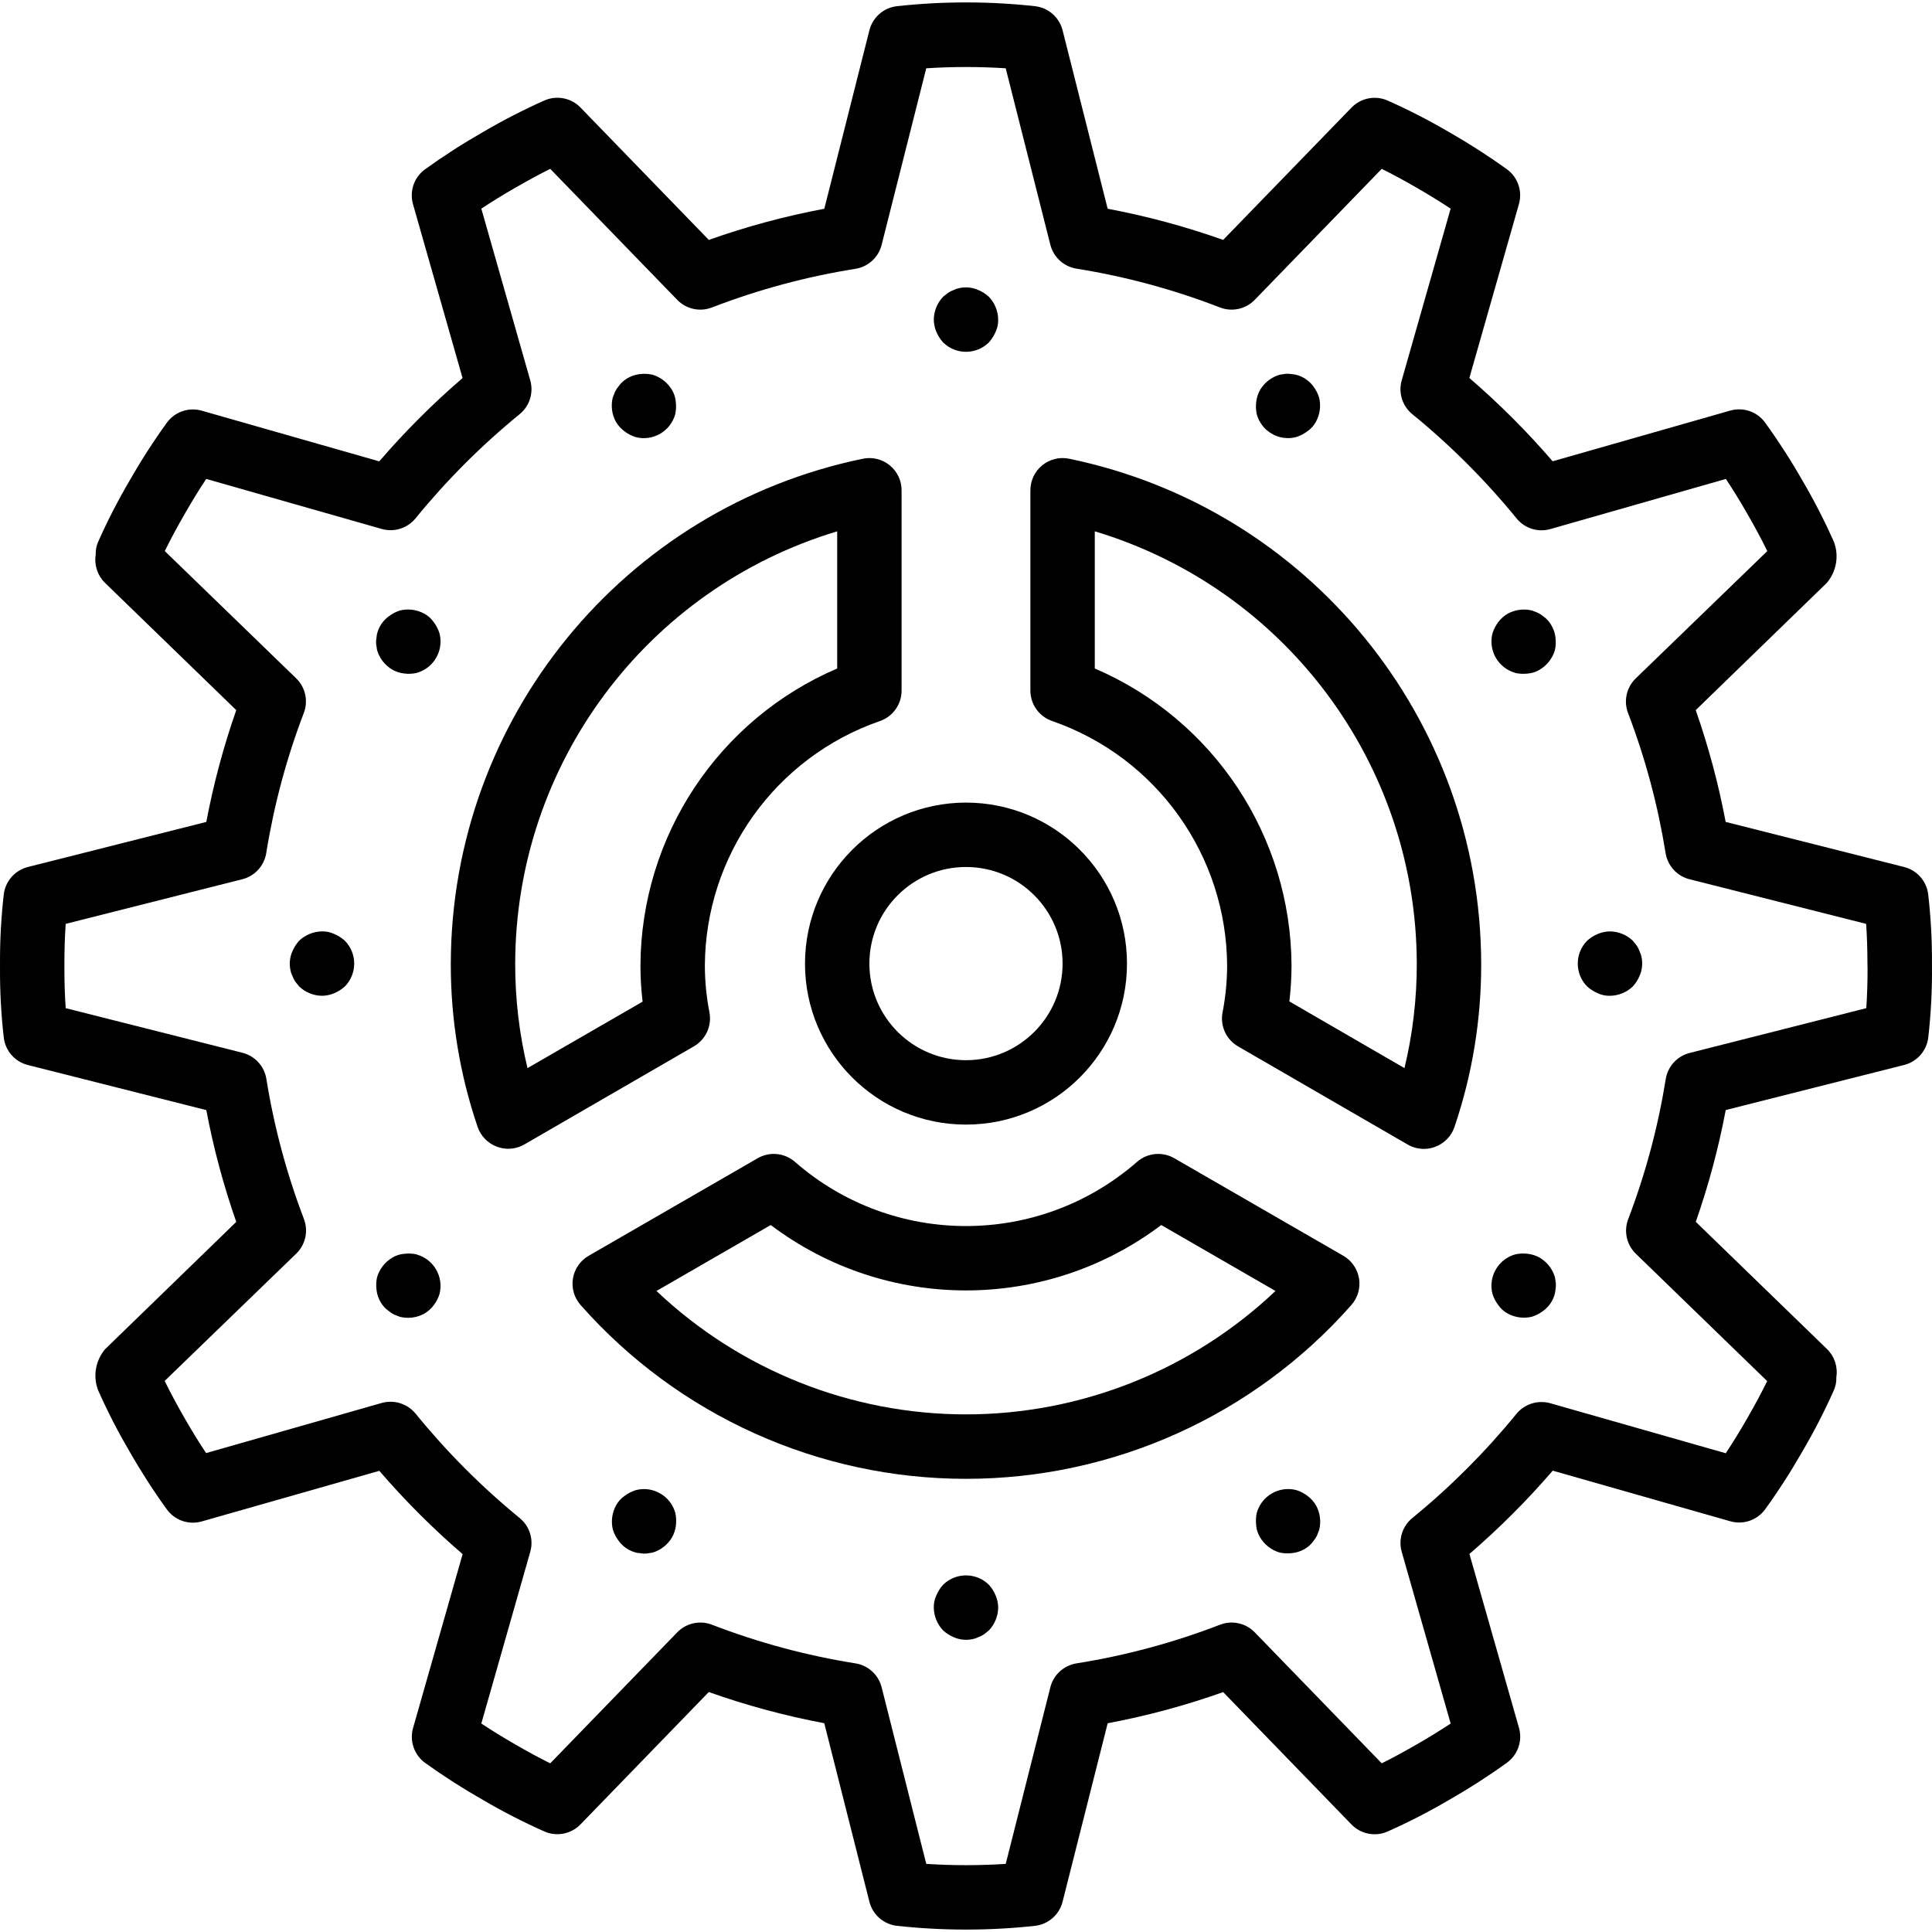 <?xml version="1.0" encoding="iso-8859-1"?>
<!-- Generator: Adobe Illustrator 19.0.0, SVG Export Plug-In . SVG Version: 6.00 Build 0)  -->
<svg version="1.1" id="Capa_1" xmlns="http://www.w3.org/2000/svg" xmlns:xlink="http://www.w3.org/1999/xlink" x="0px" y="0px"
	 viewBox="0 0 512.01 512.01" style="enable-background:new 0 0 512.01 512.01;" xml:space="preserve">
<g>
	<g>
		<g>
			<path d="M511.004,237.021c-0.422-3.505-2.96-6.389-6.383-7.253l-47.292-11.947c-1.902-10.06-4.555-19.964-7.936-29.628
				l34.756-33.732c2.538-3.001,3.259-7.138,1.886-10.82c-2.479-5.583-5.271-11.021-8.363-16.29
				c-3.019-5.293-6.321-10.421-9.89-15.36c-2.106-2.891-5.792-4.162-9.233-3.183l-47.07,13.44
				c-6.802-7.895-14.181-15.273-22.076-22.076l13.133-46.08c0.981-3.439-0.286-7.125-3.174-9.233
				c-4.942-3.557-10.069-6.85-15.36-9.865c-5.272-3.09-10.714-5.882-16.299-8.363c-3.26-1.418-7.057-0.667-9.532,1.886
				l-34.014,35.063c-9.974-3.54-20.208-6.302-30.609-8.26L281.602,8.029c-0.866-3.426-3.753-5.964-7.262-6.383
				c-12.194-1.341-24.499-1.341-36.693,0c-3.502,0.425-6.382,2.962-7.245,6.383l-11.947,47.292
				c-10.401,1.959-20.635,4.72-30.609,8.26l-34.005-35.081c-2.474-2.553-6.272-3.304-9.532-1.886
				c-5.589,2.485-11.033,5.283-16.307,8.38c-5.292,3.016-10.419,6.311-15.36,9.873c-2.898,2.105-4.173,5.797-3.191,9.242
				l13.133,46.08c-7.895,6.802-15.273,14.181-22.076,22.076l-47.053-13.431c-3.441-0.979-7.127,0.292-9.233,3.183
				c-3.568,4.939-6.866,10.066-9.882,15.36c-3.096,5.271-5.891,10.712-8.371,16.299c-0.449,1.062-0.656,2.21-0.606,3.362
				c-0.433,2.743,0.497,5.526,2.492,7.458l34.756,33.698c-3.381,9.664-6.034,19.568-7.936,29.628L7.383,229.768
				c-3.429,0.867-5.967,3.758-6.383,7.27c-0.697,6.085-1.031,12.205-0.998,18.33v1.28c-0.032,6.124,0.301,12.245,0.998,18.33
				c0.416,3.512,2.954,6.404,6.383,7.27l47.292,11.947c1.902,10.06,4.555,19.964,7.936,29.628l-34.756,33.732
				c-2.538,3.001-3.259,7.138-1.886,10.82c2.479,5.583,5.271,11.021,8.363,16.29c3.019,5.293,6.321,10.421,9.89,15.36
				c2.106,2.891,5.792,4.162,9.233,3.183l47.07-13.414c6.802,7.895,14.181,15.273,22.076,22.076l-13.133,46.08
				c-0.981,3.445,0.293,7.136,3.191,9.242c4.937,3.545,10.059,6.827,15.343,9.83c5.272,3.09,10.714,5.882,16.299,8.363
				c3.26,1.418,7.058,0.667,9.532-1.886l34.005-35.081c9.974,3.54,20.208,6.302,30.609,8.26l11.955,47.309
				c0.866,3.426,3.753,5.964,7.262,6.383c12.195,1.332,24.499,1.332,36.693,0c3.502-0.425,6.382-2.962,7.245-6.383l11.947-47.292
				c10.401-1.959,20.635-4.72,30.609-8.26l34.005,35.081c2.474,2.553,6.272,3.304,9.532,1.886c5.589-2.485,11.033-5.283,16.307-8.38
				c5.292-3.016,10.419-6.311,15.36-9.873c2.898-2.105,4.173-5.797,3.192-9.242l-13.133-46.08
				c7.895-6.802,15.273-14.181,22.076-22.076l47.07,13.414c3.441,0.979,7.127-0.292,9.233-3.183
				c3.568-4.939,6.866-10.066,9.882-15.36c3.096-5.271,5.891-10.712,8.371-16.299c0.449-1.062,0.656-2.21,0.606-3.362
				c0.433-2.743-0.497-5.526-2.492-7.458l-34.756-33.698c3.381-9.664,6.034-19.568,7.936-29.628l47.292-11.947
				c3.429-0.867,5.967-3.758,6.383-7.27c0.716-6.291,1.044-12.621,0.981-18.953c0-0.111,0-0.546,0-0.657
				C512.034,249.227,511.701,243.106,511.004,237.021z M494.594,267.178l-46.805,11.87c-3.306,0.833-5.799,3.554-6.34,6.921
				c-2.037,12.681-5.371,25.12-9.95,37.12c-1.223,3.191-0.424,6.804,2.031,9.182l34.799,33.741
				c-1.51,3.106-3.294,6.417-5.453,10.155c-1.86,3.234-3.686,6.204-5.521,8.969l-46.524-13.261
				c-3.278-0.915-6.788,0.189-8.951,2.816c-8.242,10.108-17.485,19.357-27.588,27.605c-2.642,2.154-3.749,5.673-2.816,8.951
				l12.971,45.517c-2.765,1.826-5.734,3.661-8.969,5.521c-3.413,1.954-6.434,3.61-9.293,5.026l-33.656-34.714
				c-2.39-2.466-6.025-3.26-9.224-2.014c-12.283,4.739-25.031,8.172-38.033,10.24c-3.361,0.543-6.077,3.031-6.912,6.332
				l-11.827,46.805c-7.013,0.452-14.048,0.452-21.06,0l-11.827-46.805c-0.835-3.3-3.551-5.789-6.912-6.332
				c-13.002-2.068-25.75-5.501-38.033-10.24c-3.2-1.246-6.835-0.452-9.225,2.014L145.82,467.31
				c-2.859-1.417-5.897-3.063-9.284-5.018c-3.243-1.869-6.212-3.703-8.977-5.53l12.971-45.517c0.933-3.278-0.174-6.798-2.816-8.951
				c-10.106-8.27-19.35-17.542-27.588-27.674c-2.163-2.629-5.673-3.733-8.951-2.816l-46.558,13.286
				c-1.835-2.765-3.661-5.734-5.53-8.969c-2.15-3.738-3.934-7.049-5.444-10.155l34.867-33.741c2.454-2.378,3.254-5.991,2.031-9.182
				c-4.579-12-7.913-24.439-9.95-37.12c-0.541-3.366-3.034-6.088-6.34-6.921L17.41,267.178c-0.23-3.302-0.341-6.827-0.341-10.522
				v-1.289c0-3.746,0.111-7.228,0.341-10.53l46.805-11.827c3.306-0.833,5.799-3.554,6.34-6.921c2.037-12.681,5.371-25.12,9.95-37.12
				c1.231-3.185,0.446-6.796-1.997-9.182l-34.833-33.741c1.51-3.106,3.294-6.417,5.453-10.155c1.86-3.234,3.686-6.204,5.521-8.969
				l46.524,13.261c3.278,0.933,6.798-0.174,8.951-2.816c8.242-10.108,17.485-19.357,27.588-27.605
				c2.642-2.154,3.749-5.673,2.816-8.951l-12.971-45.517c2.765-1.826,5.734-3.661,8.968-5.521c3.413-1.954,6.434-3.61,9.293-5.026
				l33.655,34.714c2.39,2.466,6.025,3.26,9.225,2.014c12.283-4.739,25.031-8.172,38.033-10.24c3.361-0.543,6.077-3.031,6.912-6.332
				l11.827-46.805c7.013-0.452,14.047-0.452,21.06,0l11.827,46.763c0.835,3.3,3.551,5.789,6.912,6.332
				c13.004,2.082,25.752,5.529,38.033,10.283c3.2,1.246,6.835,0.452,9.224-2.014l33.656-34.714c2.859,1.417,5.897,3.063,9.284,5.018
				c3.243,1.869,6.212,3.703,8.977,5.53l-12.971,45.517c-0.933,3.278,0.174,6.798,2.816,8.951
				c10.119,8.254,19.377,17.512,27.631,27.631c2.154,2.642,5.673,3.75,8.951,2.816l46.515-13.286
				c1.835,2.765,3.661,5.734,5.53,8.969c2.15,3.738,3.934,7.049,5.444,10.155l-34.867,33.741c-2.454,2.378-3.254,5.991-2.031,9.182
				c4.579,12,7.913,24.439,9.95,37.12c0.541,3.366,3.034,6.087,6.34,6.921l46.805,11.827c0.23,3.302,0.341,6.775,0.341,10.522
				l0.034,1.288C494.935,260.394,494.825,263.876,494.594,267.178z"/>
			<path d="M213.335,255.368c0,23.564,19.102,42.667,42.667,42.667s42.667-19.102,42.667-42.667
				c0-23.564-19.103-42.667-42.667-42.667C232.45,212.73,213.364,231.816,213.335,255.368z M256.002,229.768
				c14.138,0,25.6,11.462,25.6,25.6c0,14.138-11.462,25.6-25.6,25.6c-14.139,0-25.6-11.462-25.6-25.6
				C230.402,241.23,241.864,229.768,256.002,229.768z"/>
			<path d="M188.009,268.27c-0.787-4.04-1.193-8.146-1.212-12.262c0.109-29.3,18.717-55.334,46.404-64.922
				c3.44-1.194,5.743-4.44,5.734-8.081v-53.077c0-2.563-1.151-4.99-3.136-6.611c-1.985-1.621-4.593-2.264-7.104-1.752
				c-63.501,13.107-109.098,68.963-109.227,133.803c-0.034,14.729,2.371,29.363,7.117,43.307c0.836,2.421,2.716,4.338,5.12,5.222
				c0.954,0.362,1.966,0.547,2.987,0.546c1.497-0.004,2.968-0.398,4.267-1.143l44.971-26.027
				C187.066,275.445,188.702,271.833,188.009,268.27z M139.795,283.067c-2.181-9.071-3.275-18.37-3.26-27.699
				c0.099-52.816,34.756-99.343,85.333-114.56v36.352c-31.548,13.534-52.037,44.52-52.139,78.848
				c0.006,3.157,0.197,6.311,0.572,9.446L139.795,283.067z"/>
			<path d="M283.309,121.565c-2.511-0.513-5.119,0.131-7.104,1.752c-1.985,1.621-3.136,4.048-3.136,6.611v53.077
				c-0.001,3.635,2.3,6.872,5.734,8.064c27.695,9.588,46.305,35.631,46.404,64.939c-0.017,4.131-0.422,8.251-1.212,12.305
				c-0.685,3.566,0.962,7.175,4.105,8.994l44.971,26.027c1.299,0.745,2.769,1.139,4.267,1.143c1.02,0.001,2.032-0.184,2.987-0.546
				c2.404-0.884,4.284-2.801,5.12-5.222c4.741-13.956,7.137-28.601,7.091-43.341C392.407,190.529,346.81,134.672,283.309,121.565z
				 M372.209,283.067l-30.507-17.673c0.375-3.141,0.566-6.301,0.572-9.463c-0.132-34.3-20.617-65.248-52.139-78.771v-36.352
				c50.577,15.217,85.234,61.744,85.333,114.56C375.484,264.698,374.39,273.996,372.209,283.067z"/>
			<path d="M356.013,332.808l-44.8-25.856c-3.153-1.822-7.115-1.441-9.865,0.947c-25.97,22.698-64.722,22.698-90.692,0
				c-2.749-2.388-6.711-2.769-9.865-0.947l-44.8,25.856c-2.216,1.281-3.741,3.489-4.153,6.016s0.333,5.105,2.028,7.023
				c25.865,29.289,63.06,46.065,102.135,46.065c39.075,0,76.27-16.776,102.135-46.065c1.695-1.918,2.44-4.496,2.028-7.023
				S358.229,334.089,356.013,332.808z M256.002,374.835c-30.517-0.013-59.87-11.718-82.022-32.708l30.276-17.476
				c30.627,23.109,72.865,23.109,103.492,0l30.276,17.476C315.872,363.116,286.52,374.821,256.002,374.835z"/>
			<path d="M249.943,90.76c3.365,3.3,8.752,3.3,12.117,0c0.751-0.831,1.357-1.783,1.792-2.816c0.478-1.013,0.712-2.123,0.683-3.243
				c-0.031-2.259-0.915-4.423-2.475-6.059c-0.83-0.753-1.782-1.359-2.816-1.792c-1.555-0.686-3.287-0.865-4.949-0.512
				c-0.535,0.093-1.052,0.266-1.536,0.512c-0.544,0.187-1.06,0.445-1.536,0.768l-1.28,1.024c-1.559,1.635-2.443,3.799-2.475,6.059
				c0.013,1.115,0.245,2.217,0.683,3.243C248.586,88.977,249.192,89.929,249.943,90.76z"/>
			<path d="M165.489,114.303c0.893,0.676,1.894,1.196,2.961,1.536c4.566,1.182,9.236-1.514,10.496-6.059
				c0.231-1.094,0.28-2.218,0.145-3.328c-0.092-1.119-0.446-2.2-1.033-3.157c-1.161-1.935-3.007-3.363-5.171-4.002
				c-1.096-0.239-2.224-0.288-3.336-0.145c-1.688,0.189-3.277,0.895-4.548,2.022c-0.412,0.354-0.771,0.765-1.067,1.22
				c-0.379,0.433-0.698,0.915-0.947,1.434c-0.205,0.503-0.401,1.016-0.597,1.527c-0.542,2.189-0.238,4.503,0.853,6.477
				C163.822,112.794,164.585,113.635,165.489,114.303z"/>
			<path d="M114.929,164.855c-0.636-0.918-1.477-1.675-2.458-2.21c-1.978-1.09-4.293-1.395-6.485-0.853
				c-1.067,0.343-2.069,0.866-2.961,1.545c-1.371,1.006-2.394,2.414-2.927,4.028c-0.182,0.511-0.288,1.046-0.316,1.587
				c-0.112,0.562-0.147,1.136-0.102,1.707c0.077,0.546,0.162,1.084,0.247,1.621c0.637,2.168,2.07,4.015,4.011,5.171
				c0.969,0.547,2.036,0.898,3.14,1.033c1.112,0.143,2.241,0.094,3.336-0.145c4.545-1.26,7.24-5.93,6.059-10.496
				C116.131,166.766,115.609,165.756,114.929,164.855z"/>
			<path d="M88.578,247.517c-1.013-0.478-2.123-0.712-3.243-0.683c-2.259,0.031-4.423,0.915-6.059,2.475
				c-0.753,0.83-1.359,1.782-1.792,2.816c-0.686,1.555-0.865,3.287-0.512,4.949c0.093,0.535,0.265,1.052,0.512,1.536
				c0.187,0.544,0.445,1.06,0.768,1.536l1.024,1.28c1.635,1.559,3.799,2.443,6.059,2.475c1.115-0.013,2.217-0.245,3.243-0.683
				c1.033-0.435,1.985-1.041,2.816-1.792c3.3-3.365,3.3-8.752,0-12.117C90.563,248.558,89.611,247.952,88.578,247.517z"/>
			<path d="M110.415,332.458v-0.034c-1.094-0.231-2.218-0.28-3.328-0.145c-1.116,0.091-2.195,0.445-3.149,1.033
				c-1.939,1.158-3.371,3.005-4.011,5.171c-0.239,1.096-0.288,2.224-0.145,3.337c0.189,1.688,0.895,3.277,2.022,4.548
				c0.356,0.409,0.767,0.768,1.22,1.067c0.433,0.379,0.915,0.698,1.434,0.947l1.527,0.597c2.192,0.541,4.508,0.237,6.485-0.853
				c0.958-0.57,1.795-1.32,2.466-2.21c0.676-0.893,1.196-1.894,1.536-2.961C117.655,338.389,114.96,333.718,110.415,332.458z"/>
			<path d="M174.935,395.775c-1.96-1.141-4.297-1.448-6.485-0.853c-1.067,0.345-2.068,0.867-2.961,1.545
				c-0.918,0.636-1.675,1.477-2.21,2.458c-1.09,1.977-1.395,4.293-0.853,6.485c0.343,1.067,0.866,2.069,1.545,2.961
				c1.006,1.371,2.413,2.394,4.028,2.927c0.511,0.182,1.046,0.288,1.587,0.316c0.562,0.112,1.136,0.147,1.707,0.102l1.621-0.247
				c2.168-0.637,4.015-2.07,5.171-4.011c0.547-0.969,0.898-2.036,1.033-3.14c0.143-1.112,0.094-2.241-0.145-3.337
				C178.382,398.773,176.927,396.896,174.935,395.775z"/>
			<path d="M262.061,419.976c-3.365-3.3-8.752-3.3-12.117,0c-0.751,0.831-1.357,1.783-1.792,2.816
				c-0.478,1.013-0.712,2.123-0.683,3.243c0.033,2.259,0.917,4.422,2.475,6.059c0.83,0.753,1.782,1.359,2.816,1.792
				c1.556,0.682,3.287,0.861,4.949,0.512c0.535-0.093,1.052-0.266,1.536-0.512c0.544-0.187,1.06-0.445,1.536-0.768l1.28-1.024
				c1.558-1.636,2.442-3.8,2.475-6.059c-0.013-1.115-0.245-2.217-0.683-3.243C263.418,421.759,262.812,420.807,262.061,419.976z"/>
			<path d="M346.515,396.433c-0.893-0.676-1.894-1.196-2.961-1.536c-4.566-1.182-9.236,1.514-10.496,6.059
				c-0.231,1.094-0.28,2.218-0.145,3.328c0.091,1.116,0.445,2.195,1.033,3.149c1.158,1.939,3.005,3.371,5.171,4.011
				c1.096,0.239,2.224,0.288,3.337,0.145c1.684-0.177,3.272-0.868,4.548-1.98c0.412-0.354,0.771-0.765,1.067-1.22
				c0.379-0.433,0.698-0.915,0.947-1.434c0.205-0.503,0.401-1.016,0.597-1.527c0.541-2.192,0.237-4.508-0.853-6.485
				C348.184,397.965,347.421,397.113,346.515,396.433z"/>
			<path d="M412.077,338.457c-0.643-2.158-2.075-3.995-4.011-5.146c-0.969-0.547-2.036-0.898-3.14-1.033
				c-1.112-0.143-2.241-0.094-3.337,0.145c-4.545,1.26-7.24,5.93-6.059,10.496c0.345,1.067,0.867,2.068,1.545,2.961
				c0.636,0.918,1.477,1.675,2.458,2.21c1.978,1.09,4.293,1.395,6.485,0.853c1.067-0.343,2.069-0.866,2.961-1.544
				c1.371-1.006,2.394-2.414,2.927-4.028c0.183-0.511,0.289-1.045,0.316-1.587c0.112-0.561,0.147-1.136,0.102-1.707
				C412.247,339.532,412.162,338.995,412.077,338.457z"/>
			<path d="M434.519,252.125c-0.186-0.544-0.445-1.06-0.768-1.536l-1.024-1.28c-1.635-1.559-3.799-2.443-6.059-2.475
				c-1.115,0.013-2.217,0.245-3.243,0.683c-1.033,0.435-1.985,1.041-2.816,1.792c-3.3,3.365-3.3,8.752,0,12.117
				c0.831,0.751,1.783,1.357,2.816,1.792c1.013,0.478,2.123,0.712,3.243,0.683c2.259-0.031,4.423-0.915,6.059-2.475
				c0.753-0.83,1.359-1.782,1.792-2.816c0.686-1.555,0.865-3.287,0.512-4.949C434.939,253.127,434.766,252.609,434.519,252.125z"/>
			<path d="M401.589,178.321v0.034c1.094,0.231,2.218,0.28,3.328,0.145c1.116-0.091,2.195-0.445,3.149-1.033
				c1.939-1.158,3.371-3.005,4.011-5.171c0.239-1.096,0.288-2.224,0.145-3.337c-0.189-1.688-0.895-3.277-2.022-4.548
				c-0.354-0.412-0.765-0.771-1.22-1.067c-0.433-0.379-0.915-0.698-1.434-0.947l-1.527-0.597c-2.192-0.541-4.508-0.237-6.485,0.853
				c-0.958,0.57-1.795,1.32-2.466,2.21c-0.676,0.893-1.196,1.894-1.536,2.961C394.349,172.39,397.045,177.06,401.589,178.321z"/>
			<path d="M337.069,114.96c1.96,1.141,4.296,1.448,6.485,0.853c1.067-0.345,2.068-0.867,2.961-1.544
				c0.92-0.637,1.678-1.482,2.21-2.466c1.091-1.974,1.396-4.288,0.853-6.477c-0.337-1.05-0.848-2.037-1.51-2.918
				c-1.006-1.371-2.413-2.394-4.028-2.927c-0.511-0.182-1.046-0.288-1.587-0.316c-0.562-0.112-1.136-0.147-1.707-0.102l-1.621,0.247
				c-2.166,0.636-4.012,2.065-5.171,4.002c-0.547,0.972-0.897,2.042-1.033,3.149c-0.143,1.112-0.094,2.241,0.145,3.336
				C333.658,111.984,335.099,113.843,337.069,114.96z"/>
		</g>
	</g>
</g>
<g>
</g>
<g>
</g>
<g>
</g>
<g>
</g>
<g>
</g>
<g>
</g>
<g>
</g>
<g>
</g>
<g>
</g>
<g>
</g>
<g>
</g>
<g>
</g>
<g>
</g>
<g>
</g>
<g>
</g>
</svg>
